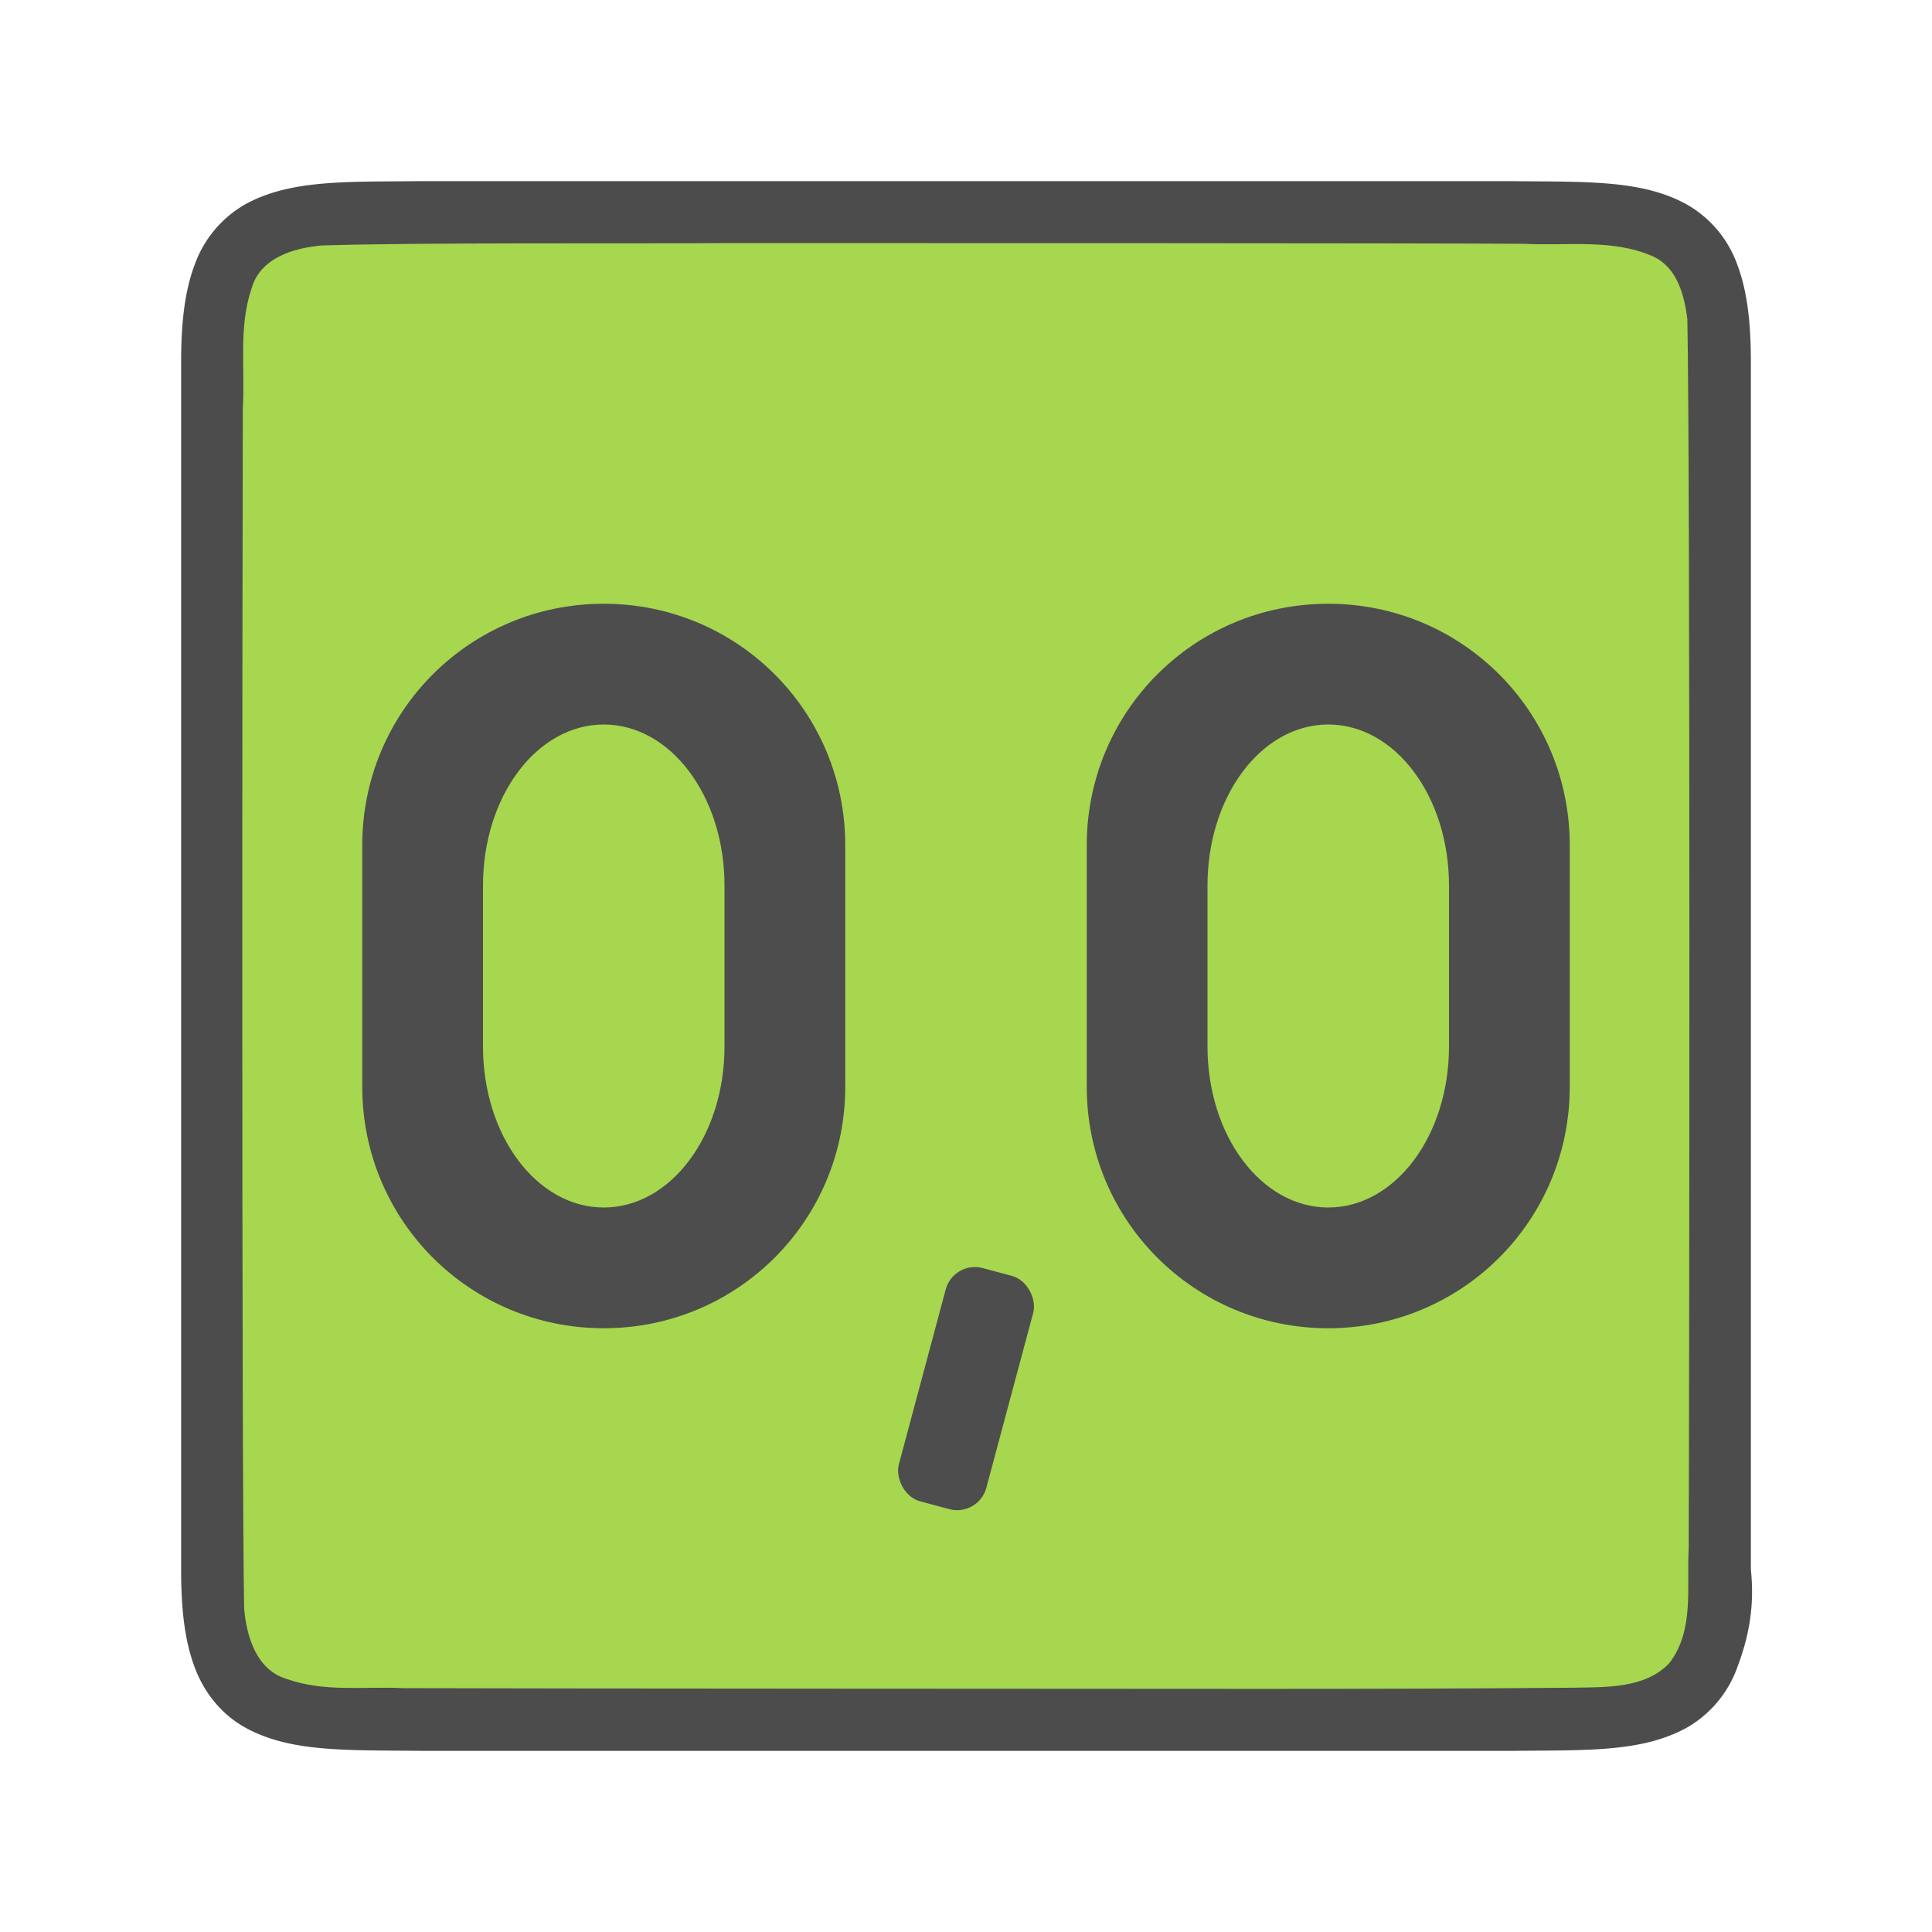 <svg xmlns="http://www.w3.org/2000/svg" viewBox="0 0 32 32"><path d="M6.994 3c-1.258.014-2.179-.03-2.932.384a1.88 1.88 0 00-.837.999C3.06 4.82 3 5.343 3 6v20c0 .658.06 1.179.225 1.617.164.44.461.789.837.997.753.415 1.674.371 2.932.386h18.012c1.258-.014 2.179.03 2.932-.384a1.88 1.88 0 00.837-.999c.165-.438.296-.963.225-1.617V6c0-.658-.06-1.179-.225-1.617a1.875 1.875 0 00-.837-.997c-.753-.415-1.674-.371-2.932-.386H6.998z" style="line-height:125%;-inkscape-font-specification:Ubuntu;text-align:center" font-weight="400" font-size="15" font-family="Ubuntu" letter-spacing="0" word-spacing="0" text-anchor="middle" opacity=".7"/><path d="M11.983 4.027c-1.556.01-5.11-.012-6.66.039-.46.042-1.016.206-1.155.71-.219.635-.108 1.333-.146 1.982-.008 2.297-.023 17.596.022 19.885.039.462.202 1.013.699 1.164.632.225 1.284.123 1.936.154 1.424.007 12.85.011 14.276.012 1.704 0 3.408-.005 5.107-.019.512-.012 1.184.02 1.585-.405.421-.54.287-1.268.323-1.904.011-2.444.027-17.911-.022-20.357-.05-.402-.17-.863-.575-1.044-.669-.294-1.427-.168-2.126-.206-1.755-.012-11.51-.012-13.264-.011z" fill="#a6d74f"/><path d="M10 10c-2.216 0-4 1.784-4 4v4c0 2.216 1.784 4 4 4s4-1.784 4-4v-4c0-2.216-1.784-4-4-4zm0 2c1.108 0 2 1.189 2 2.666v2.668C12 18.811 11.108 20 10 20s-2-1.189-2-2.666v-2.668C8 13.189 8.892 12 10 12zM22 10c-2.216 0-4 1.784-4 4v4c0 2.216 1.784 4 4 4s4-1.784 4-4v-4c0-2.216-1.784-4-4-4zm0 2c1.108 0 2 1.189 2 2.666v2.668C24 18.811 23.108 20 22 20s-2-1.189-2-2.666v-2.668c0-1.477.892-2.666 2-2.666z" fill="#4d4d4d"/><rect width="1.5" height="4" x="20.658" y="16.075" ry=".5" transform="rotate(15)" fill="#4d4d4d"/></svg>